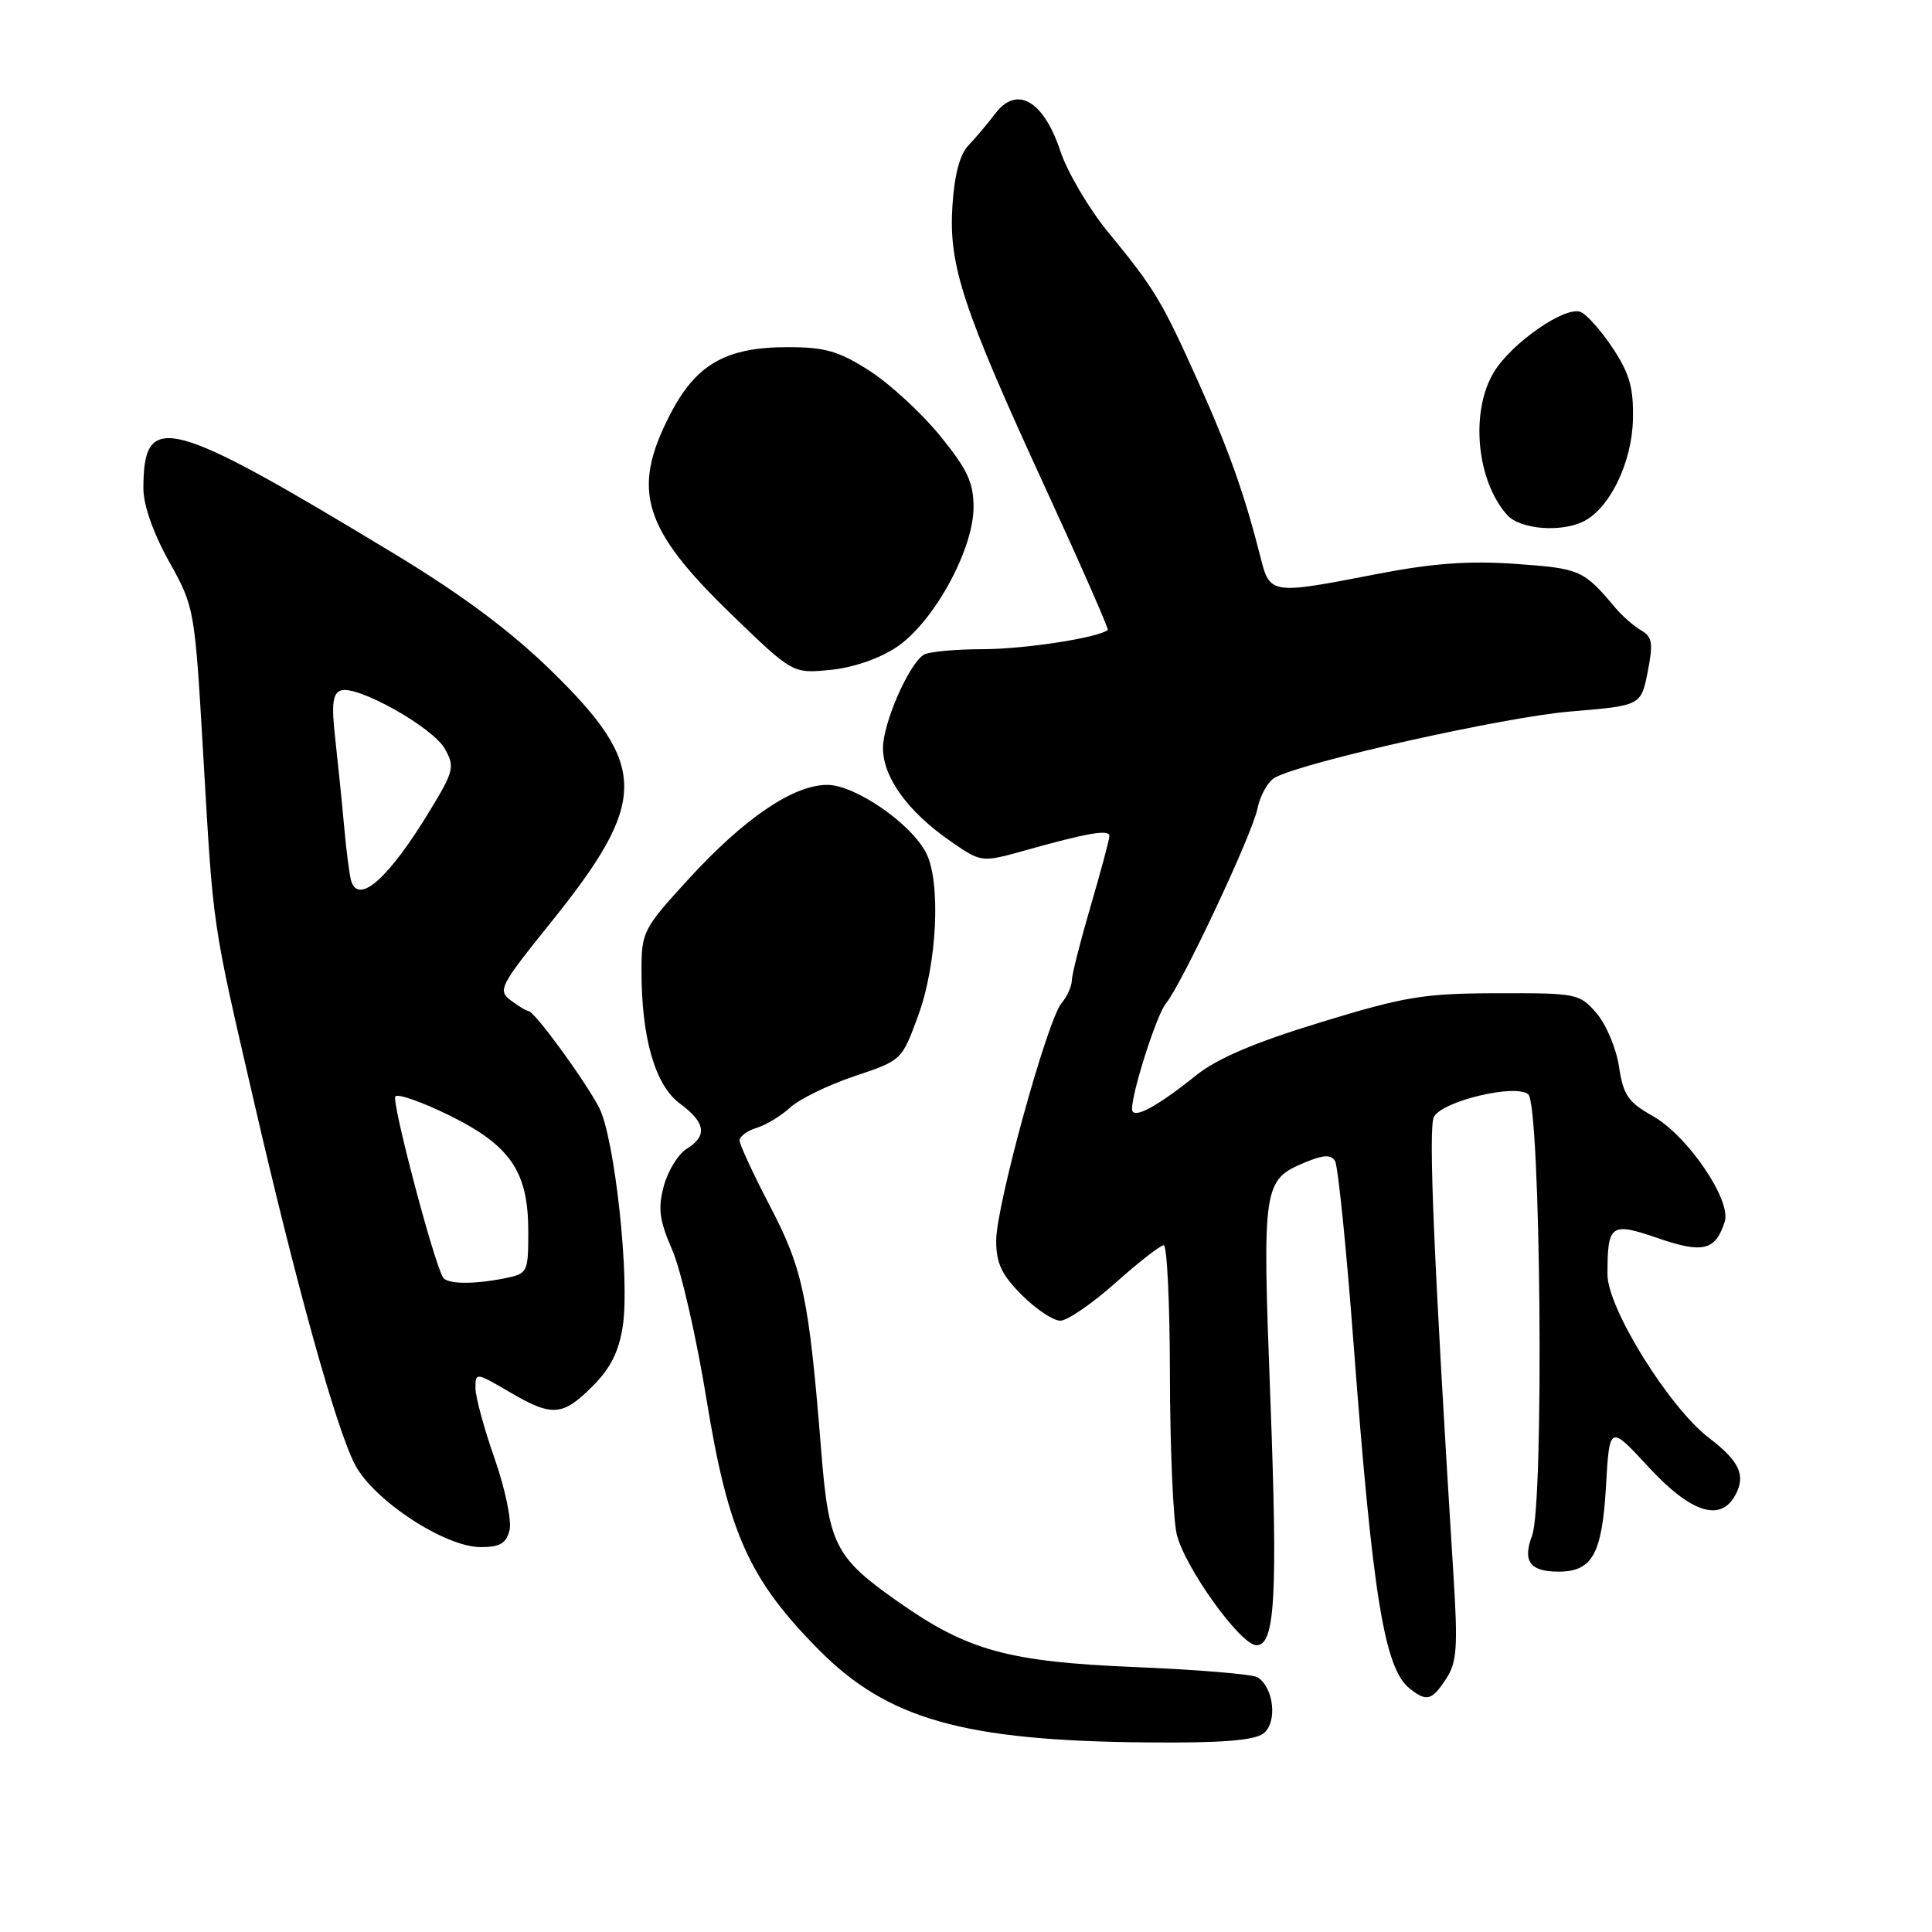 <?xml version="1.0" encoding="UTF-8" standalone="no"?>
<!DOCTYPE svg PUBLIC "-//W3C//DTD SVG 1.1//EN" "http://www.w3.org/Graphics/SVG/1.1/DTD/svg11.dtd" >
<svg xmlns="http://www.w3.org/2000/svg" xmlns:xlink="http://www.w3.org/1999/xlink" version="1.1" viewBox="0 0 256 256">
 <g >
 <path fill="currentColor"
d=" M 167.38 229.71 C 169.29 228.32 168.82 223.65 166.64 222.25 C 166.01 221.85 158.75 221.24 150.50 220.90 C 133.58 220.20 128.22 218.73 118.99 212.23 C 110.66 206.38 109.81 204.71 108.82 192.30 C 107.19 171.98 106.41 168.22 102.07 159.90 C 99.83 155.61 98.00 151.66 98.00 151.12 C 98.00 150.58 99.01 149.83 100.25 149.45 C 101.49 149.08 103.50 147.86 104.72 146.74 C 105.94 145.62 109.77 143.76 113.22 142.60 C 119.50 140.50 119.50 140.50 121.69 134.50 C 124.17 127.70 124.69 116.93 122.73 113.05 C 120.75 109.13 113.31 104.00 109.62 104.00 C 105.12 104.00 98.63 108.41 91.25 116.47 C 85.23 123.04 85.00 123.48 85.00 128.60 C 85.00 137.56 86.80 143.79 90.09 146.23 C 93.51 148.75 93.77 150.51 90.97 152.24 C 89.86 152.93 88.51 155.14 87.96 157.14 C 87.16 160.12 87.36 161.67 89.08 165.64 C 90.24 168.31 92.28 177.20 93.61 185.39 C 96.49 203.11 99.25 209.26 108.48 218.59 C 117.62 227.83 127.70 230.67 152.06 230.88 C 161.71 230.97 166.13 230.63 167.38 229.71 Z  M 191.62 222.45 C 193.05 220.27 193.19 218.27 192.59 208.70 C 189.99 167.08 189.24 149.42 190.00 147.99 C 191.13 145.89 200.79 143.58 202.50 145.00 C 204.15 146.37 204.62 199.25 203.01 203.47 C 201.72 206.88 202.72 208.25 206.51 208.25 C 210.99 208.25 212.28 205.93 212.80 196.95 C 213.27 188.79 213.27 188.79 218.44 194.39 C 224.07 200.48 228.00 201.74 229.96 198.07 C 231.35 195.48 230.48 193.60 226.46 190.54 C 221.17 186.50 213.00 173.35 213.00 168.88 C 213.00 162.19 213.41 161.90 219.73 164.08 C 225.66 166.12 227.32 165.70 228.54 161.87 C 229.44 159.03 223.60 150.46 219.00 147.88 C 215.74 146.05 215.09 145.10 214.53 141.35 C 214.17 138.94 212.83 135.75 211.56 134.27 C 209.30 131.65 208.95 131.58 198.37 131.61 C 188.66 131.63 186.16 132.04 175.00 135.46 C 166.25 138.13 161.30 140.24 158.50 142.48 C 153.16 146.77 150.00 148.42 150.00 146.94 C 150.00 144.65 153.27 134.45 154.47 133.00 C 156.59 130.42 165.95 110.52 166.62 107.14 C 166.98 105.37 168.03 103.52 168.96 103.02 C 172.88 100.92 199.38 95.00 208.05 94.28 C 217.44 93.50 217.44 93.50 218.33 89.02 C 219.08 85.21 218.94 84.38 217.45 83.52 C 216.49 82.96 214.98 81.64 214.10 80.60 C 209.82 75.51 209.40 75.33 200.87 74.72 C 194.60 74.28 189.86 74.63 182.46 76.06 C 168.31 78.81 168.28 78.80 167.00 73.75 C 164.91 65.50 162.81 59.58 158.77 50.59 C 153.95 39.86 153.01 38.28 146.88 30.82 C 144.31 27.70 141.44 22.83 140.50 20.01 C 138.28 13.33 134.74 11.28 131.89 15.04 C 130.86 16.39 129.25 18.30 128.31 19.28 C 127.18 20.45 126.46 23.19 126.20 27.28 C 125.70 35.20 127.53 40.77 138.62 64.88 C 143.27 74.99 146.94 83.36 146.79 83.48 C 145.44 84.52 135.81 86.00 130.31 86.02 C 126.56 86.02 123.00 86.36 122.38 86.77 C 120.38 88.08 117.00 95.84 117.00 99.12 C 117.00 102.99 120.29 107.55 125.91 111.44 C 130.04 114.30 130.04 114.30 135.77 112.70 C 144.16 110.35 147.00 109.86 147.00 110.78 C 147.00 111.23 145.88 115.40 144.52 120.05 C 143.16 124.70 142.03 129.14 142.02 129.92 C 142.01 130.70 141.40 132.05 140.66 132.92 C 138.78 135.14 132.00 159.75 132.00 164.38 C 132.00 167.39 132.72 168.92 135.40 171.60 C 137.27 173.47 139.56 175.00 140.49 175.00 C 141.42 175.00 144.70 172.75 147.79 170.00 C 150.87 167.25 153.76 165.00 154.20 165.00 C 154.64 165.00 155.01 172.76 155.02 182.25 C 155.04 191.74 155.44 201.20 155.92 203.28 C 156.94 207.63 164.38 218.00 166.49 218.00 C 168.96 218.00 169.32 211.52 168.32 185.09 C 167.25 156.90 167.34 156.35 173.01 153.99 C 175.39 153.01 176.36 152.97 176.90 153.84 C 177.29 154.47 178.41 165.46 179.37 178.25 C 181.90 211.64 183.45 221.10 186.80 223.75 C 189.04 225.52 189.73 225.34 191.62 222.45 Z  M 67.52 202.75 C 67.82 201.51 66.93 197.25 65.54 193.27 C 64.14 189.29 63.00 185.09 63.00 183.92 C 63.00 181.84 63.07 181.85 67.43 184.40 C 73.16 187.77 74.52 187.68 78.51 183.69 C 80.92 181.28 82.01 179.10 82.53 175.65 C 83.47 169.37 81.45 150.76 79.39 146.78 C 77.51 143.15 70.84 134.02 70.04 133.97 C 69.74 133.95 68.67 133.31 67.66 132.54 C 65.93 131.23 66.25 130.61 72.92 122.32 C 85.94 106.15 85.96 101.49 73.05 88.88 C 67.67 83.63 61.25 78.84 52.38 73.46 C 22.21 55.20 19.00 54.36 19.00 64.74 C 19.00 66.93 20.31 70.65 22.40 74.40 C 25.78 80.47 25.80 80.60 26.93 100.00 C 28.29 123.37 28.04 121.68 33.66 146.00 C 39.30 170.42 44.48 189.05 47.00 194.00 C 49.42 198.74 58.92 205.00 63.70 205.00 C 66.25 205.00 67.08 204.51 67.52 202.75 Z  M 118.77 85.77 C 123.67 82.53 129.00 72.85 129.00 67.20 C 129.00 63.93 128.17 62.17 124.56 57.74 C 122.12 54.74 117.92 50.87 115.23 49.14 C 111.14 46.52 109.34 46.00 104.40 46.00 C 96.14 46.00 92.20 48.27 88.75 55.00 C 83.62 64.99 85.19 70.06 96.89 81.38 C 105.03 89.25 105.03 89.25 109.99 88.77 C 112.97 88.49 116.48 87.29 118.77 85.77 Z  M 209.98 69.01 C 213.38 67.19 216.24 61.21 216.37 55.62 C 216.47 51.41 215.94 49.52 213.70 46.13 C 212.16 43.81 210.24 41.65 209.43 41.33 C 207.36 40.54 200.32 45.43 197.96 49.29 C 194.78 54.51 195.64 63.73 199.72 68.25 C 201.47 70.18 207.02 70.59 209.98 69.01 Z  M 58.69 169.25 C 57.38 166.95 51.83 145.83 52.39 145.27 C 52.76 144.90 55.98 146.04 59.55 147.80 C 67.64 151.79 69.99 155.24 70.00 163.12 C 70.00 168.63 69.93 168.76 66.88 169.38 C 62.67 170.22 59.21 170.16 58.69 169.25 Z  M 46.54 116.75 C 46.32 116.06 45.89 112.80 45.60 109.50 C 45.30 106.20 44.76 100.92 44.41 97.77 C 43.91 93.37 44.08 91.91 45.13 91.50 C 47.23 90.70 57.31 96.33 58.94 99.21 C 60.28 101.59 60.15 102.16 57.00 107.35 C 51.56 116.33 47.55 119.93 46.54 116.75 Z "/>
</g>
</svg>